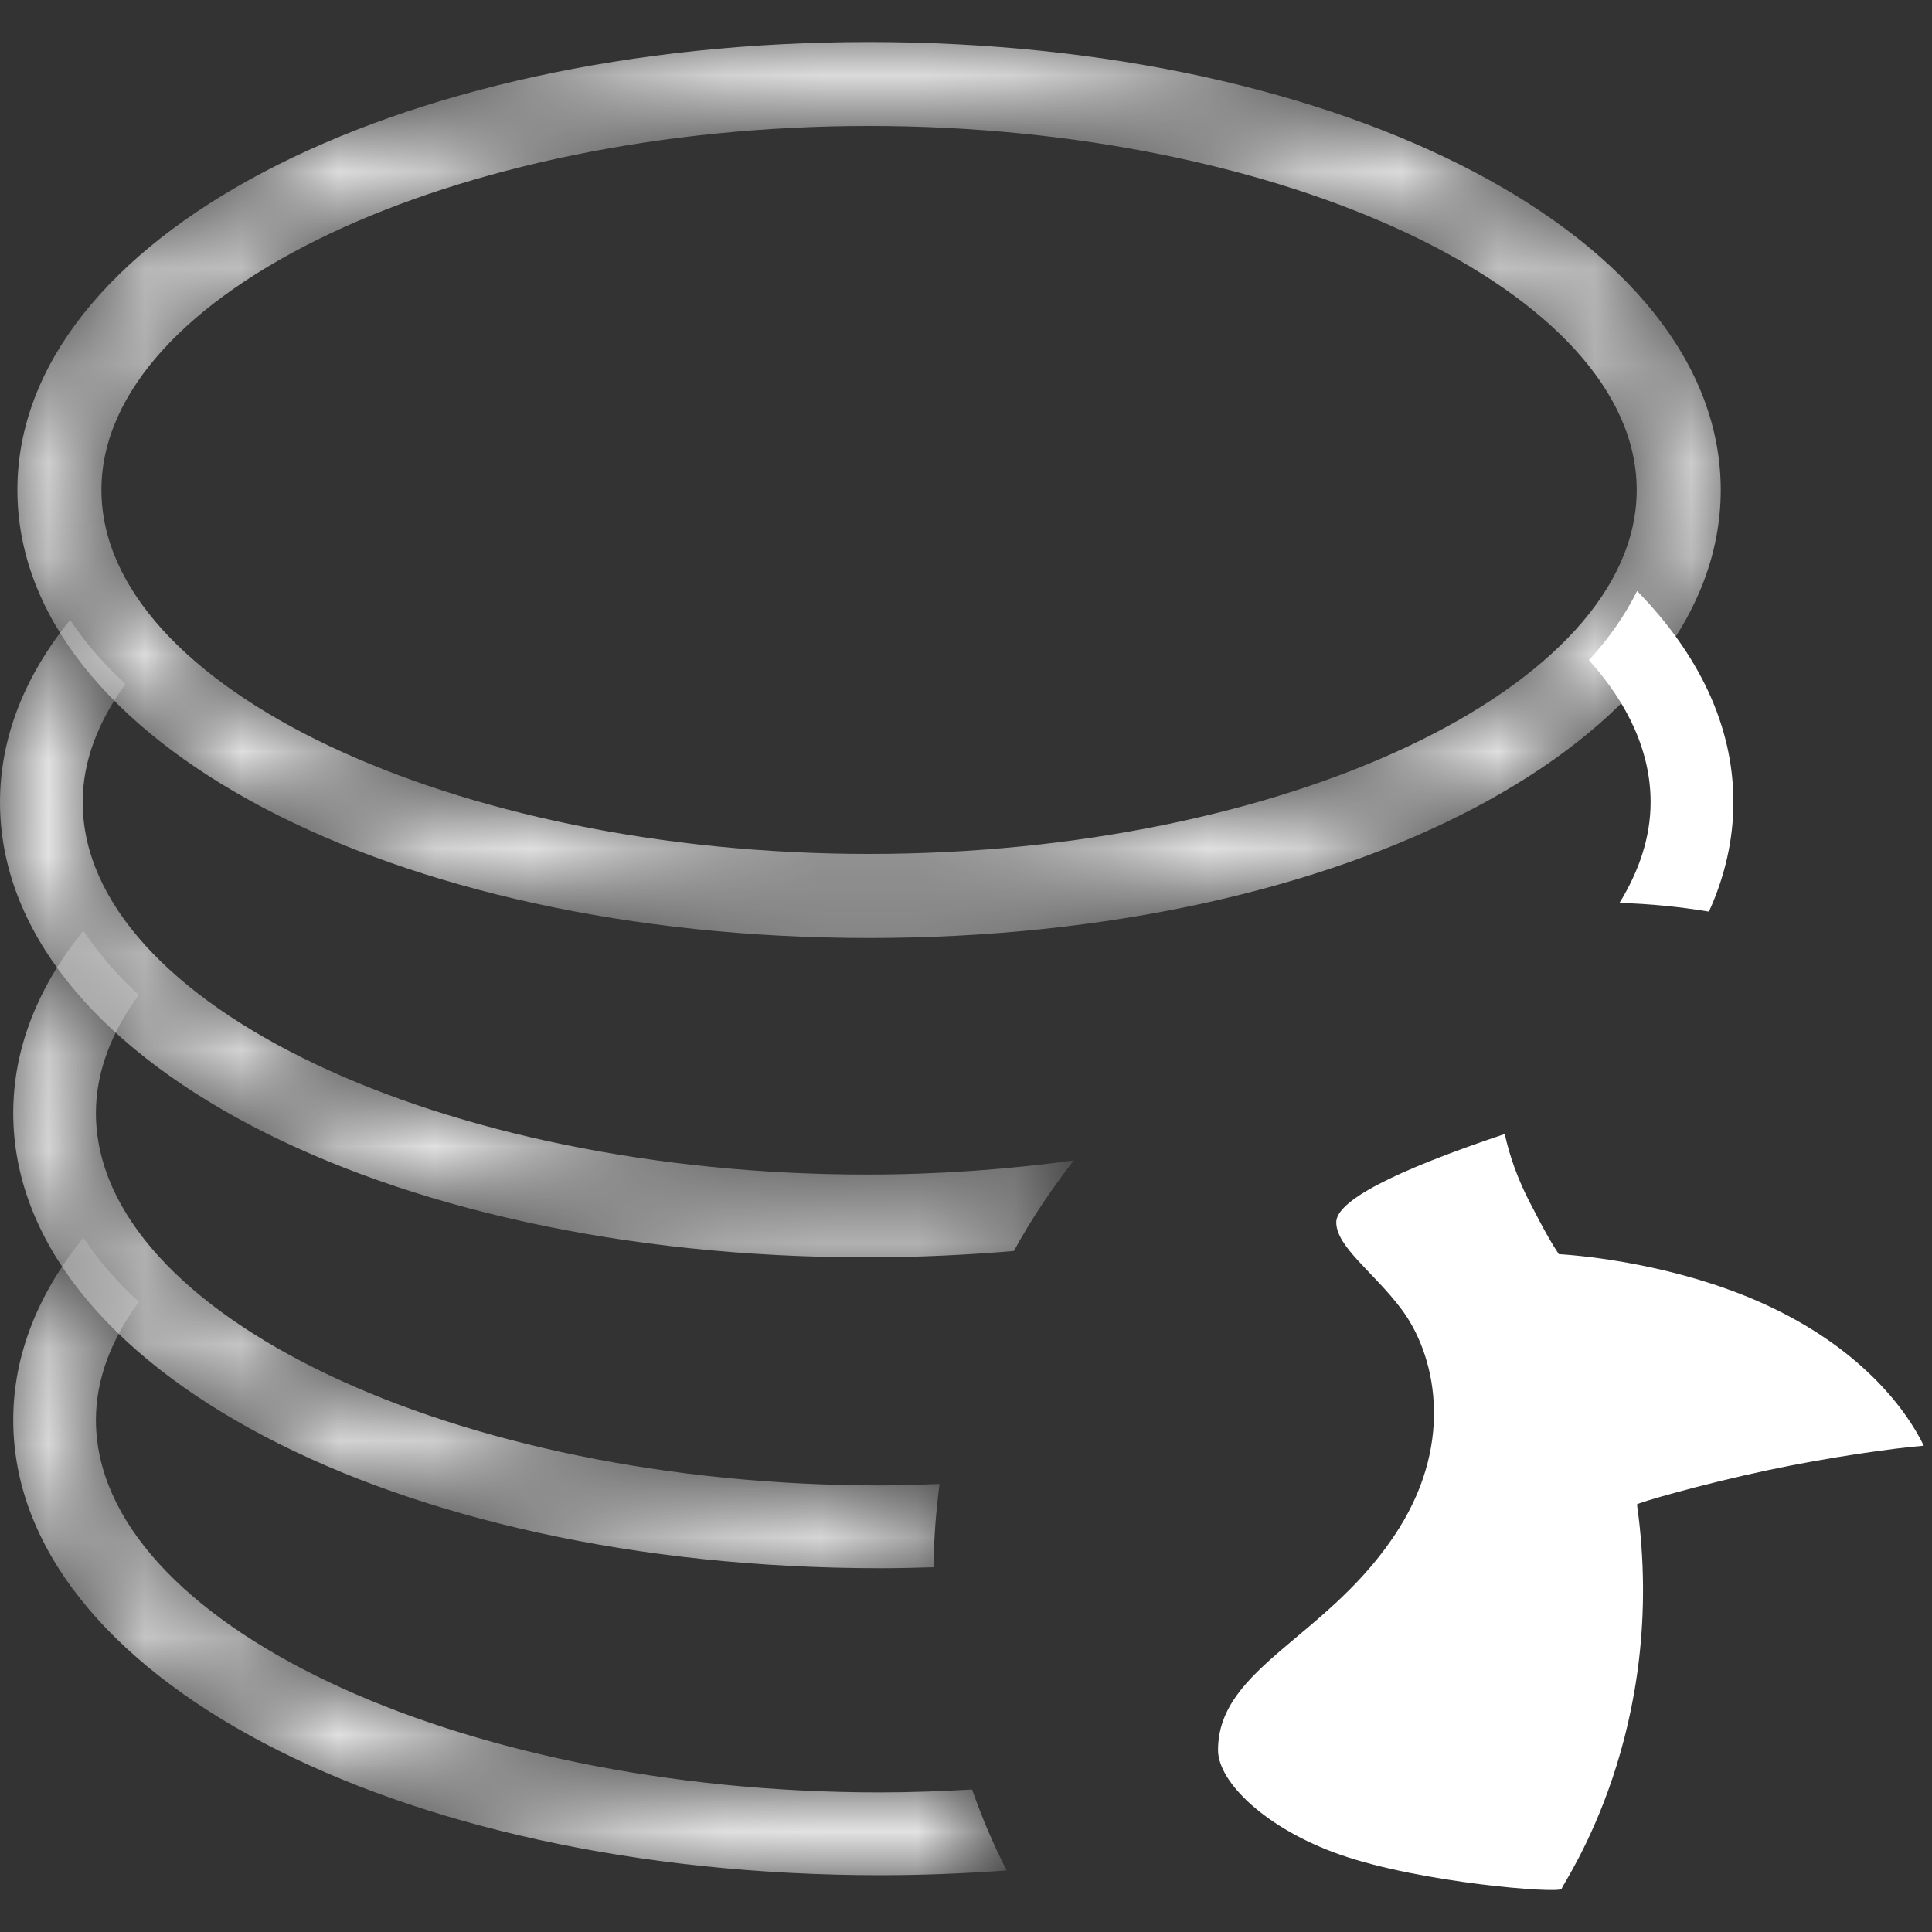 <svg xmlns="http://www.w3.org/2000/svg" xmlns:xlink="http://www.w3.org/1999/xlink" width="20" height="20" version="1.1" viewBox="0 0 20 20"><rect x="0" y="0" width="20" height="20" fill="#333333" stroke="none"/><title>SQLServer小产品图标</title><desc>Created with Sketch.</desc><defs><polygon id="path-1" points=".103 .027 6.609 .027 6.609 4.549 .103 4.549"/><path id="path-3" d="M8.996,0.154 C4.053,0.154 0.18,2.191 0.18,4.791 L0.18,4.791 C0.18,7.392 4.053,9.429 8.996,9.429 L8.996,9.429 C13.94,9.429 17.813,7.392 17.813,4.791 L17.813,4.791 C17.813,2.191 13.94,0.154 8.996,0.154 Z M1.05,4.791 C1.05,2.749 4.689,1.023 8.996,1.023 L8.996,1.023 C13.303,1.023 16.943,2.749 16.943,4.791 L16.943,4.791 C16.943,6.834 13.303,8.559 8.996,8.559 L8.996,8.559 C4.689,8.559 1.05,6.834 1.05,4.791 L1.05,4.791 Z"/><path id="path-5" d="M0.137,2.244 C0.137,4.887 4.078,6.957 9.109,6.957 L9.109,6.957 C9.555,6.957 9.993,6.939 10.421,6.908 L10.421,6.908 C10.283,6.638 10.164,6.358 10.063,6.07 L10.063,6.07 C9.749,6.088 9.431,6.1 9.109,6.1 L9.109,6.1 C4.709,6.1 0.993,4.334 0.993,2.244 L0.993,2.244 C0.993,1.819 1.154,1.409 1.437,1.022 L1.437,1.022 C1.207,0.811 1.016,0.588 0.863,0.357 L0.863,0.357 C0.397,0.933 0.137,1.57 0.137,2.244"/><path id="path-7" d="M0,1.936 C0,4.578 3.94,6.648 8.971,6.648 L8.971,6.648 C9.493,6.648 10.001,6.624 10.496,6.582 L10.496,6.582 C10.676,6.251 10.887,5.94 11.116,5.645 L11.116,5.645 C10.429,5.738 9.712,5.791 8.971,5.791 L8.971,5.791 C4.573,5.791 0.856,4.026 0.856,1.936 L0.856,1.936 C0.856,1.51 1.017,1.1 1.299,0.713 L1.299,0.713 C1.07,0.503 0.879,0.28 0.726,0.049 L0.726,0.049 C0.26,0.624 0,1.261 0,1.936"/><path id="path-9" d="M0.547,0.386 C0.56,0.387 0.574,0.387 0.588,0.388 L0.588,0.388 C0.579,0.378 0.571,0.369 0.562,0.36 L0.562,0.36 C0.558,0.369 0.552,0.377 0.547,0.386"/><linearGradient id="linearGradient-11" x1="45.299%" x2="54.639%" y1="49.944%" y2="49.944%"><stop offset="0%" stop-color="#1452CC"/><stop offset="100%" stop-color="#28C6CC"/></linearGradient><path id="path-12" d="M0.137,2.11 C0.137,4.752 4.078,6.823 9.109,6.823 L9.109,6.823 C9.296,6.823 9.481,6.819 9.665,6.813 L9.665,6.813 C9.666,6.52 9.69,6.233 9.726,5.951 L9.726,5.951 C9.522,5.959 9.317,5.966 9.109,5.966 L9.109,5.966 C4.709,5.966 0.993,4.2 0.993,2.11 L0.993,2.11 C0.993,1.685 1.154,1.275 1.437,0.888 L1.437,0.888 C1.207,0.677 1.016,0.454 0.863,0.223 L0.863,0.223 C0.397,0.799 0.137,1.436 0.137,2.11"/></defs><g id="页面-1" fill="none" fill-rule="evenodd" stroke="none" stroke-width="1"><g id="Apple-TV" transform="translate(-1173, -582)"><g id="SQLServer小产品图标" transform="translate(1173, 582)"><rect id="矩形" width="20" height="20" x="0" y="0"/><g id="SQLServer备份" transform="translate(0, -0)"><g id="数据库变更"><g id="SQLServer小产品图标"><g id="icon/数据库变更"><g id="编组" transform="translate(12.174, 13.324)"><mask id="mask-2" fill="#fff"><use xlink:href="#path-1"/></mask></g><g id="编组" transform="translate(0, 0.281)"><mask id="mask-4" fill="#fff"><use xlink:href="#path-3"/></mask><path id="Fill-3" fill="#FFF" d="M8.996,0.154 C4.053,0.154 0.18,2.191 0.18,4.791 L0.18,4.791 C0.18,7.392 4.053,9.429 8.996,9.429 L8.996,9.429 C13.94,9.429 17.813,7.392 17.813,4.791 L17.813,4.791 C17.813,2.191 13.94,0.154 8.996,0.154 Z M1.05,4.791 C1.05,2.749 4.689,1.023 8.996,1.023 L8.996,1.023 C13.303,1.023 16.943,2.749 16.943,4.791 L16.943,4.791 C16.943,6.834 13.303,8.559 8.996,8.559 L8.996,8.559 C4.689,8.559 1.05,6.834 1.05,4.791 L1.05,4.791 Z" mask="url(#mask-4)"/></g><g id="编组" transform="translate(0, 12.455)"><mask id="mask-6" fill="#fff"><use xlink:href="#path-5"/></mask><path id="Fill-5" fill="#FFF" d="M0.137,2.244 C0.137,4.887 4.078,6.957 9.109,6.957 L9.109,6.957 C9.555,6.957 9.993,6.939 10.421,6.908 L10.421,6.908 C10.283,6.638 10.164,6.358 10.063,6.07 L10.063,6.07 C9.749,6.088 9.431,6.1 9.109,6.1 L9.109,6.1 C4.709,6.1 0.993,4.334 0.993,2.244 L0.993,2.244 C0.993,1.819 1.154,1.409 1.437,1.022 L1.437,1.022 C1.207,0.811 1.016,0.588 0.863,0.357 L0.863,0.357 C0.397,0.933 0.137,1.57 0.137,2.244" mask="url(#mask-6)"/></g><path id="Fill-7" fill="#FFF" d="M16.765,9.347 C17.079,9.356 17.388,9.387 17.691,9.437 C17.855,9.075 17.944,8.695 17.944,8.304 C17.944,7.509 17.582,6.768 16.947,6.118 C16.824,6.366 16.658,6.605 16.449,6.834 C16.858,7.29 17.087,7.786 17.087,8.304 C17.087,8.664 16.97,9.013 16.765,9.347"/><g id="编组" transform="translate(0, 6.368)"><mask id="mask-8" fill="#fff"><use xlink:href="#path-7"/></mask><path id="Fill-9" fill="#FFF" d="M0,1.936 C0,4.578 3.94,6.648 8.971,6.648 L8.971,6.648 C9.493,6.648 10.001,6.624 10.496,6.582 L10.496,6.582 C10.676,6.251 10.887,5.94 11.116,5.645 L11.116,5.645 C10.429,5.738 9.712,5.791 8.971,5.791 L8.971,5.791 C4.573,5.791 0.856,4.026 0.856,1.936 L0.856,1.936 C0.856,1.51 1.017,1.1 1.299,0.713 L1.299,0.713 C1.07,0.503 0.879,0.28 0.726,0.049 L0.726,0.049 C0.26,0.624 0,1.261 0,1.936" mask="url(#mask-8)"/></g><g id="编组" transform="translate(16.522, 8.976)"><mask id="mask-10" fill="#fff"><use xlink:href="#path-9"/></mask><path id="Fill-11" fill="url(#linearGradient-11)" d="M0.547,0.386 C0.56,0.387 0.574,0.387 0.588,0.388 L0.588,0.388 C0.579,0.378 0.571,0.369 0.562,0.36 L0.562,0.36 C0.558,0.369 0.552,0.377 0.547,0.386" mask="url(#mask-10)"/></g><g id="编组" transform="translate(0, 9.411)"><mask id="mask-13" fill="#fff"><use xlink:href="#path-12"/></mask><path id="Fill-13" fill="#FFF" d="M0.137,2.11 C0.137,4.752 4.078,6.823 9.109,6.823 L9.109,6.823 C9.296,6.823 9.481,6.819 9.665,6.813 L9.665,6.813 C9.666,6.52 9.69,6.233 9.726,5.951 L9.726,5.951 C9.522,5.959 9.317,5.966 9.109,5.966 L9.109,5.966 C4.709,5.966 0.993,4.2 0.993,2.11 L0.993,2.11 C0.993,1.685 1.154,1.275 1.437,0.888 L1.437,0.888 C1.207,0.677 1.016,0.454 0.863,0.223 L0.863,0.223 C0.397,0.799 0.137,1.436 0.137,2.11" mask="url(#mask-13)"/></g></g><path id="路径-2" fill="#FFF" d="M13.833,12.653 C13.833,12.434 14.414,12.129 15.577,11.739 C15.628,11.971 15.711,12.201 15.827,12.429 C16.002,12.771 16.076,12.892 16.137,12.983 C16.452,13.002 17.343,13.099 18.188,13.466 C19.256,13.93 19.738,14.599 19.915,14.966 C19.61,14.99 18.938,15.084 18.311,15.217 C17.598,15.368 16.944,15.56 16.946,15.574 C17.275,17.917 16.201,19.46 16.165,19.553 C16.144,19.605 14.712,19.493 13.874,19.2 C13.107,18.932 12.609,18.449 12.609,18.117 C12.609,17.249 13.776,16.948 14.483,15.821 C15.059,14.902 14.855,14.014 14.506,13.55 C14.219,13.168 13.833,12.907 13.833,12.653 Z"/></g></g></g></g></g></g></svg>